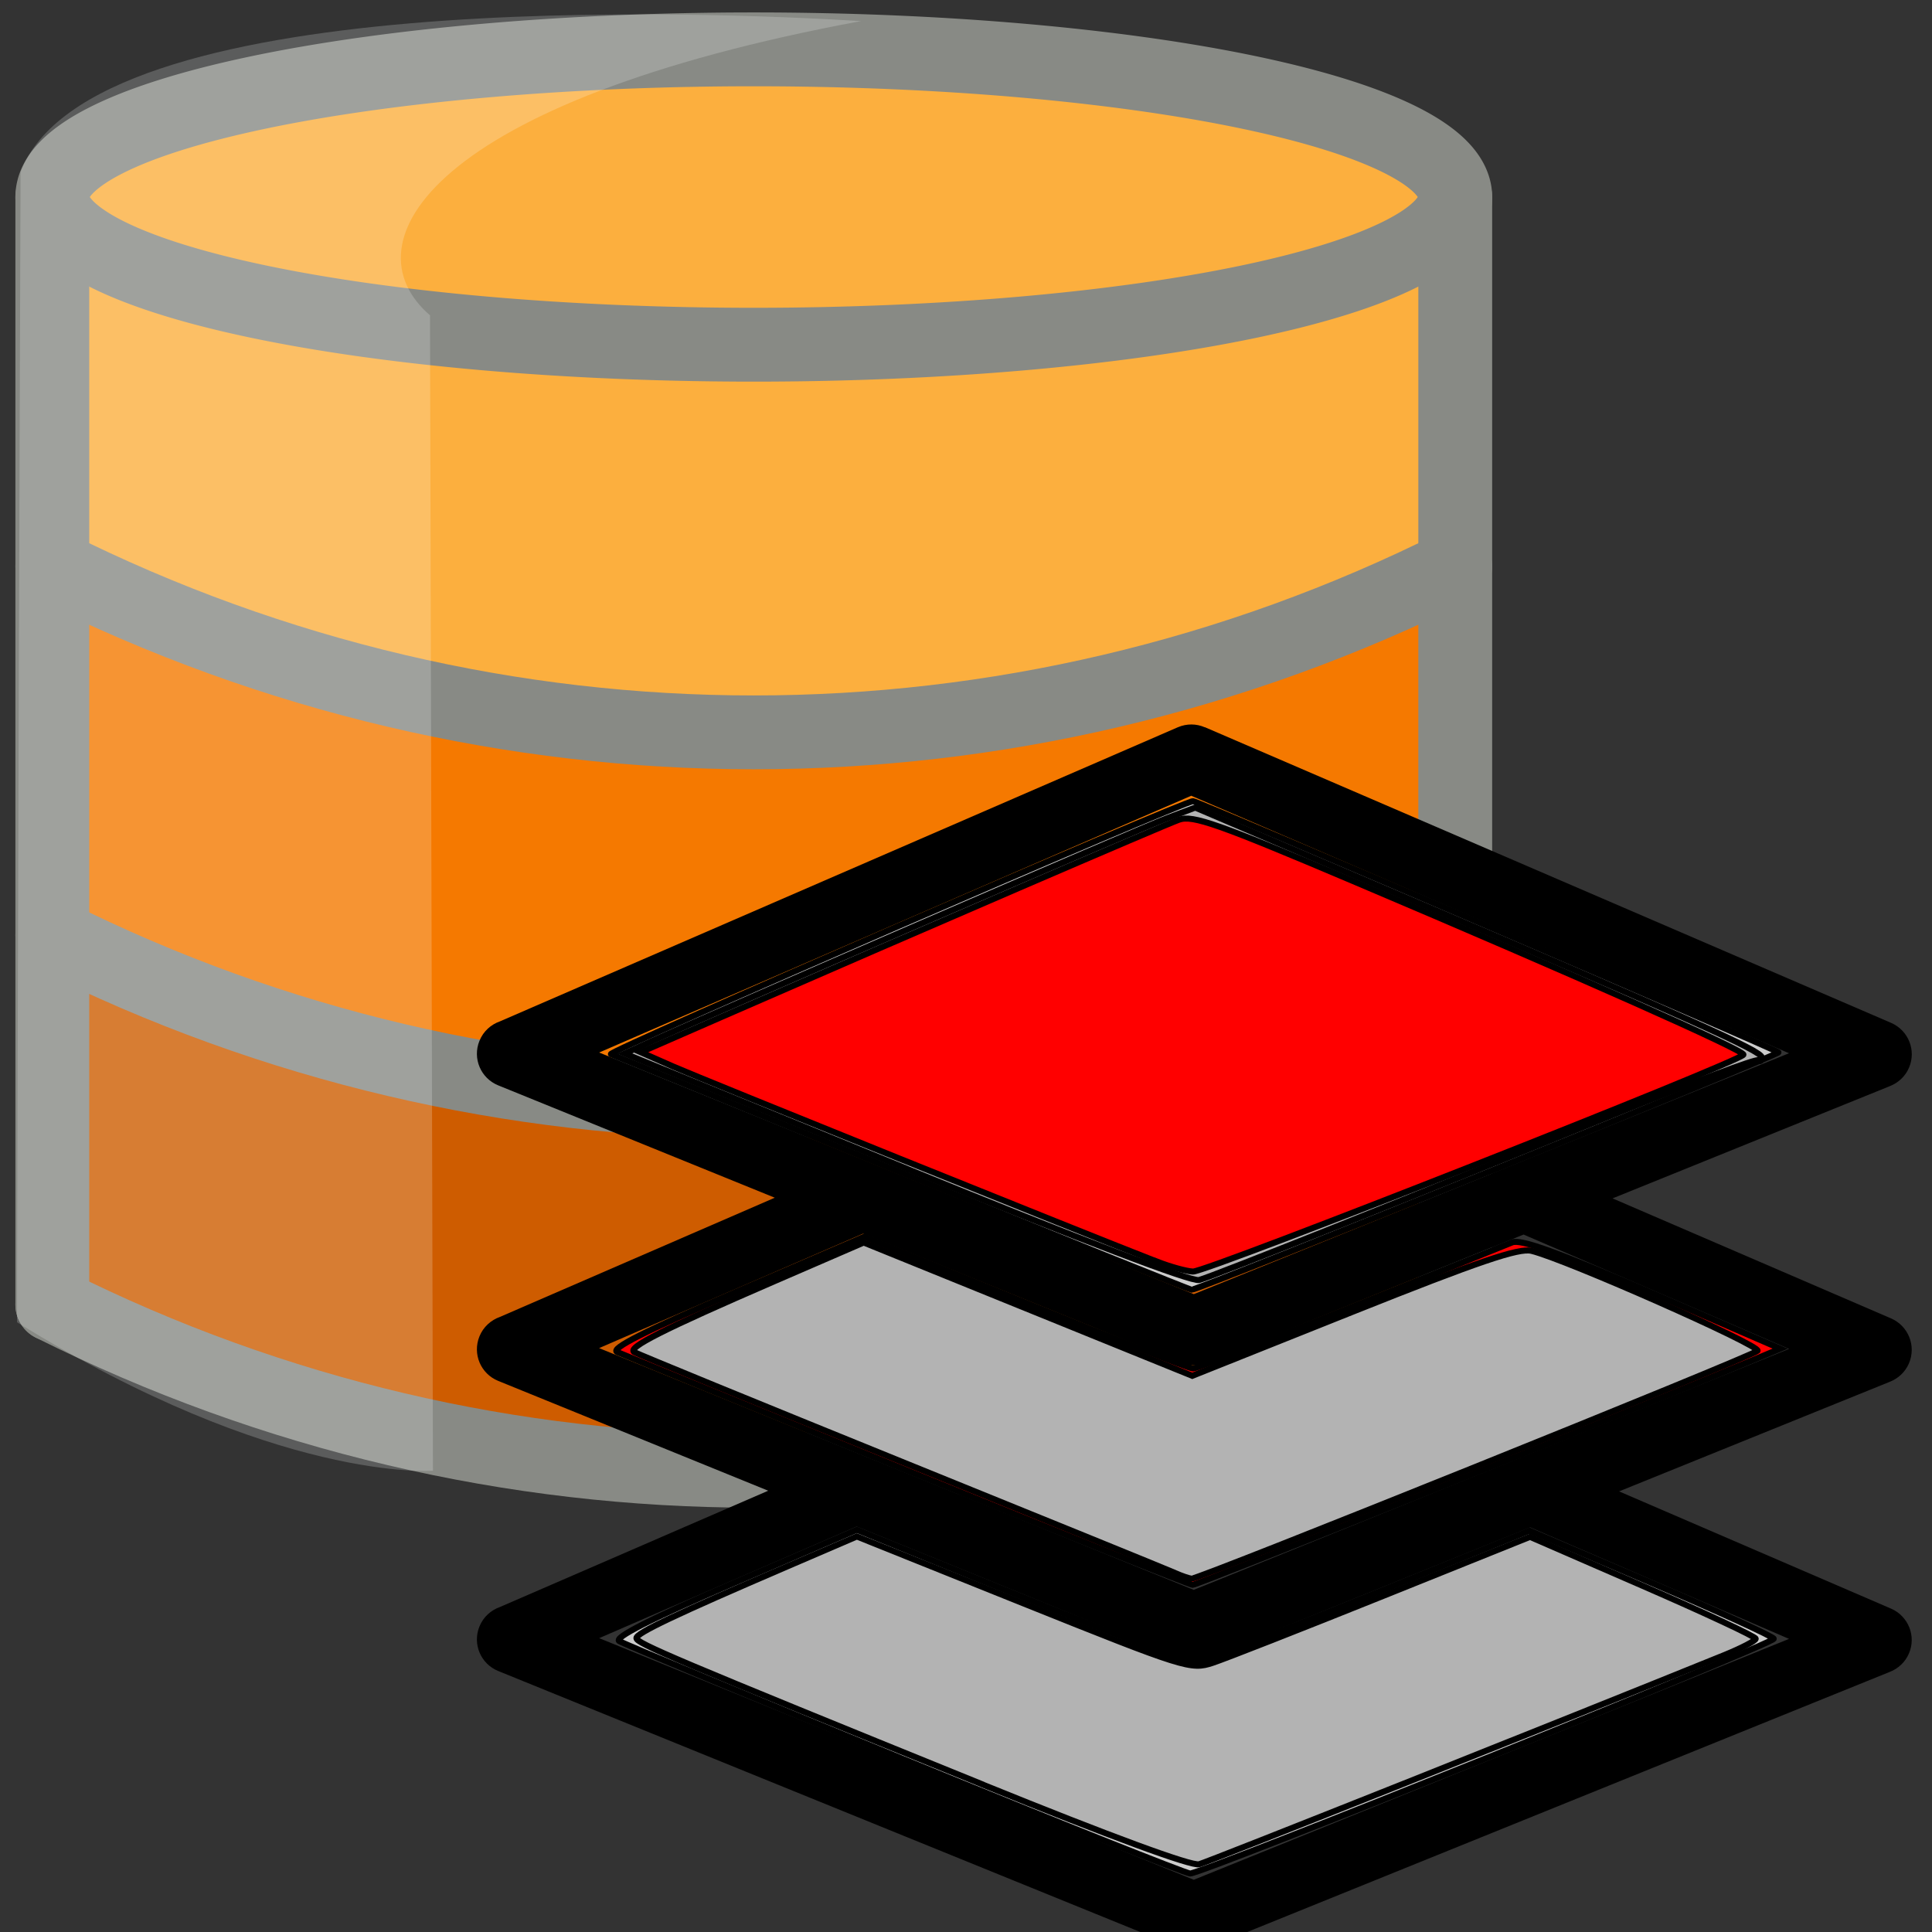 <?xml version="1.0" encoding="UTF-8" standalone="no"?>
<!-- Created with Inkscape (http://www.inkscape.org/) -->

<svg
   version="1.1"
   width="32"
   height="32"
   id="svg5692"
   inkscape:version="1.1.2 (0a00cf5339, 2022-02-04)"
   sodipodi:docname="pgversion-incremental_update.svg"
   inkscape:export-filename="/home/hdus/dev/qgis/pgversion-plugin/pgversion/icons/pgversion-incremental_update.png"
   inkscape:export-xdpi="89.719742"
   inkscape:export-ydpi="89.719742"
   sodipodi:version="0.32"
   xmlns:inkscape="http://www.inkscape.org/namespaces/inkscape"
   xmlns:sodipodi="http://sodipodi.sourceforge.net/DTD/sodipodi-0.dtd"
   xmlns="http://www.w3.org/2000/svg"
   xmlns:svg="http://www.w3.org/2000/svg"
   xmlns:rdf="http://www.w3.org/1999/02/22-rdf-syntax-ns#"
   xmlns:cc="http://creativecommons.org/ns#"
   xmlns:dc="http://purl.org/dc/elements/1.1/">
  <rect width="100%" height="100%" fill="#333333" stroke="none"/>
  <sodipodi:namedview
     pagecolor="#ffffff"
     bordercolor="#666666"
     borderopacity="1"
     objecttolerance="10"
     gridtolerance="10"
     guidetolerance="10"
     inkscape:pageopacity="0"
     inkscape:pageshadow="2"
     inkscape:window-width="1280"
     inkscape:window-height="973"
     id="namedview25"
     showgrid="false"
     inkscape:zoom="12.191848"
     inkscape:cx="18.331921"
     inkscape:cy="26.083002"
     inkscape:window-x="480"
     inkscape:window-y="66"
     inkscape:window-maximized="0"
     inkscape:current-layer="svg5692"
     inkscape:pagecheckerboard="0" />
  <title
     id="title3096">PgVersion commit</title>
  <defs
     id="defs5694">
    <inkscape:perspective
       sodipodi:type="inkscape:persp3d"
       inkscape:vp_x="0 : 16 : 1"
       inkscape:vp_y="0 : 1000 : 0"
       inkscape:vp_z="32 : 16 : 1"
       inkscape:persp3d-origin="16 : 10.666667 : 1"
       id="perspective29" />
  </defs>
  <g
     id="layer2"
     style="display:inline"
     transform="matrix(1.223,0,0,1.223,-7.083,-5.909)">
    <path
       d="m 6.5,17.5 c 6.812,2.891 15.515,2.376 19,0 v 5 l -10,2 -9,-2 z"
       id="path14788"
       style="color:#000000;display:inline;overflow:visible;visibility:visible;fill:#ce5c00;fill-opacity:1;fill-rule:nonzero;stroke:none;stroke-width:1;marker:none;enable-background:accumulate" />
    <path
       d="m 6.5,7.5 c 6.812,2.891 15.515,2.376 19,0 v 5 l -10,2 -9,-2 z"
       id="path3121"
       style="color:#000000;display:inline;overflow:visible;visibility:visible;fill:#fcaf3e;fill-opacity:1;fill-rule:nonzero;stroke:none;stroke-width:1;marker:none;enable-background:accumulate" />
    <path
       d="m 25.5,7.5 a 9.5,2 0 1 1 -19,0 9.5,2 0 1 1 19,0 z"
       id="path14757"
       style="color:#000000;display:inline;overflow:visible;visibility:visible;fill:#fcaf3e;fill-opacity:1;fill-rule:nonzero;stroke:#888a85;stroke-width:1;stroke-linecap:square;stroke-linejoin:round;stroke-miterlimit:4;stroke-dasharray:none;stroke-dashoffset:0;stroke-opacity:1;marker:none;enable-background:accumulate" />
    <path
       d="m 6.5,12.5 c 6.812,2.891 15.515,2.376 19,0 v 5 l -10,1 -9,-1 z"
       id="path3119"
       style="color:#000000;display:inline;overflow:visible;visibility:visible;fill:#f57900;fill-opacity:1;fill-rule:nonzero;stroke:none;stroke-width:1;marker:none;enable-background:accumulate" />
    <path
       d="m 6.5,7.5 v 15"
       id="path14767"
       style="color:#000000;display:inline;overflow:visible;visibility:visible;fill:#729fcf;fill-opacity:0.784;fill-rule:nonzero;stroke:#888a85;stroke-width:1;stroke-linecap:round;stroke-linejoin:round;stroke-miterlimit:4;stroke-dasharray:none;stroke-dashoffset:0;stroke-opacity:1;marker:none;enable-background:accumulate" />
    <path
       d="m 25.5,7.5 v 15"
       id="path14786"
       style="color:#000000;display:inline;overflow:visible;visibility:visible;fill:#729fcf;fill-opacity:0.784;fill-rule:nonzero;stroke:#888a85;stroke-width:1;stroke-linecap:round;stroke-linejoin:round;stroke-miterlimit:4;stroke-dasharray:none;stroke-dashoffset:0;stroke-opacity:1;marker:none;enable-background:accumulate" />
    <path
       d="m 6.5,12.5 c 6,3 13,3 19,0"
       id="path14836"
       style="fill:#fcaf3e;stroke:#888a85;stroke-width:1px;stroke-linecap:round;stroke-linejoin:round;stroke-opacity:1" />
    <path
       d="m 6.5,17.5 c 6,3 13,3 19,0"
       id="path14838"
       style="fill:#f57900;stroke:#888a85;stroke-width:1px;stroke-linecap:round;stroke-linejoin:round;stroke-opacity:1" />
    <path
       d="m 6.5,22.5 c 6,3 13,3 19,0"
       id="path14840"
       style="fill:#ce5c00;stroke:#888a85;stroke-width:1px;stroke-linecap:round;stroke-linejoin:round;stroke-opacity:1" />
    <path
       d="m 6.07,7.165 c 0,0 -0.048,13.574 -0.048,15.574 3.525,2.182 5.633,2.01 5.633,2.01 L 11.615,9.102 C 10.476,8.121 11.62,6.2 17.452,5.117 15.41,4.992 7.01,4.64 6.07,7.165 Z"
       id="path13973-2"
       style="display:inline;opacity:0.2;fill:#fcffff;fill-rule:evenodd;stroke:none" />
  </g>
  <path
     d="m 26.709,19.849 4.613,1.988 c 0.286,0.124 0.42,0.456 0.296,0.745 -0.062,0.145 -0.18,0.251 -0.315,0.304 l -4.486,1.816 4.505,1.942 c 0.286,0.124 0.42,0.456 0.296,0.743 -0.062,0.145 -0.18,0.251 -0.315,0.304 l -11.319,4.582 c -0.141,0.058 -0.294,0.052 -0.426,0 L 8.252,27.677 C 7.962,27.559 7.823,27.23 7.941,26.94 8.005,26.782 8.132,26.669 8.281,26.617 L 12.724,24.691 8.252,22.872 C 7.962,22.754 7.823,22.426 7.941,22.135 8.005,21.977 8.132,21.865 8.281,21.812 L 12.833,19.838 8.252,17.977 C 7.962,17.859 7.823,17.53 7.941,17.24 8.005,17.081 8.132,16.969 8.281,16.917 L 19.508,12.046 c 0.149,-0.064 0.309,-0.06 0.447,0 v -0.002 l 11.368,4.898 c 0.286,0.124 0.42,0.456 0.296,0.743 -0.062,0.145 -0.18,0.251 -0.315,0.304 z m 2.923,2.493 -4.397,-1.894 -5.25,2.124 c -0.141,0.058 -0.294,0.052 -0.426,0 l -5.263,-2.139 -4.373,1.896 9.849,4.004 z m -4.288,2.956 -5.358,2.168 c -0.141,0.058 -0.294,0.052 -0.426,0 l -5.371,-2.182 -4.265,1.849 9.849,4.002 9.859,-3.99 z m -5.613,-12.118 -9.807,4.253 9.849,4.002 9.859,-3.99 z"
     id="path149"
     style="stroke-width:0.193" />
  <path
     style="fill:#cccccc;stroke:#000000;stroke-width:0.1;stroke-opacity:1"
     d="m 14.927,19.42 c -2.604,-1.064 -4.767,-1.946 -4.808,-1.96 -0.088,-0.032 9.498,-4.198 9.642,-4.19 0.088,0.005 9.627,4.098 9.695,4.16 0.037,0.034 -9.623,3.943 -9.719,3.932 -0.042,-0.005 -2.207,-0.878 -4.81,-1.942 z"
     id="path197" />
  <path
     style="fill:#cccccc;stroke:#000000;stroke-width:0.1;stroke-opacity:1"
     d="m 14.977,29.143 c -2.522,-1.032 -4.646,-1.915 -4.72,-1.961 -0.092,-0.058 0.514,-0.365 1.9,-0.964 l 2.035,-0.879 2.725,1.105 c 1.499,0.608 2.787,1.105 2.862,1.105 0.075,0 1.356,-0.494 2.846,-1.098 l 2.709,-1.098 2.023,0.866 c 1.113,0.476 2.023,0.892 2.022,0.924 -0.001,0.085 -9.491,3.901 -9.667,3.888 -0.082,-0.006 -2.213,-0.856 -4.734,-1.888 z"
     id="path273" />
  <path
     style="fill:#ff0000;stroke:#000000;stroke-width:0.1;stroke-opacity:1"
     d="m 15.027,24.357 c -2.549,-1.038 -4.711,-1.922 -4.804,-1.963 -0.121,-0.054 0.439,-0.338 1.962,-0.993 l 2.131,-0.917 2.667,1.091 c 1.467,0.6 2.716,1.091 2.776,1.091 0.088,0 1.672,-0.626 5.285,-2.087 0.148,-0.06 0.749,0.158 2.321,0.839 l 2.122,0.92 -0.527,0.22 c -2.045,0.854 -9.131,3.696 -9.206,3.692 -0.051,-0.003 -2.178,-0.854 -4.727,-1.893 z"
     id="path312" />
  <path
     style="fill:#b3b3b3;stroke:#000000;stroke-width:0.1;stroke-opacity:1"
     d="m 15.004,19.352 -4.657,-1.902 0.421,-0.192 c 1.01,-0.461 8.14,-3.548 8.563,-3.706 l 0.466,-0.176 2.972,1.269 c 5.249,2.241 6.411,2.761 6.411,2.868 0,0.058 -0.025,0.079 -0.056,0.048 -0.031,-0.031 -1.096,0.369 -2.367,0.888 -3.209,1.311 -6.658,2.688 -6.896,2.752 -0.125,0.034 -1.932,-0.654 -4.857,-1.848 z"
     id="path388" />
  <path
     style="fill:#b3b3b3;stroke:#000000;stroke-width:0.1;stroke-opacity:1"
     d="m 16.272,29.555 c -5.126,-2.081 -5.731,-2.337 -5.731,-2.423 0,-0.084 0.634,-0.385 2.498,-1.187 l 1.153,-0.496 2.76,1.108 c 2.677,1.074 2.771,1.104 3.133,0.985 0.205,-0.068 1.472,-0.565 2.815,-1.105 l 2.442,-0.982 1.869,0.813 c 1.028,0.447 1.869,0.84 1.869,0.874 -10e-5,0.034 -0.236,0.156 -0.523,0.273 -2.756,1.117 -8.539,3.42 -8.696,3.463 -0.125,0.034 -1.468,-0.46 -3.588,-1.321 z"
     id="path464" />
  <path
     style="fill:#b3b3b3;stroke:#000000;stroke-width:0.1;stroke-opacity:1"
     d="m 19.462,26.053 c -0.11,-0.049 -2.148,-0.878 -4.531,-1.844 -2.382,-0.966 -4.374,-1.782 -4.426,-1.814 -0.12,-0.074 0.46,-0.368 2.316,-1.172 l 1.485,-0.643 2.721,1.104 2.721,1.104 2.673,-1.068 c 2.066,-0.825 2.735,-1.053 2.946,-1.002 0.564,0.137 3.822,1.578 3.743,1.656 -0.096,0.094 -9.26,3.784 -9.374,3.774 -0.042,-0.004 -0.166,-0.046 -0.276,-0.095 z"
     id="path503" />
  <path
     style="fill:#ff0000;stroke:#000000;stroke-width:0.1;stroke-opacity:1"
     d="m 19.163,20.897 c -1.156,-0.449 -7.552,-3.029 -8.013,-3.232 l -0.537,-0.237 1.335,-0.583 c 3.295,-1.439 7.338,-3.182 7.58,-3.268 0.227,-0.081 0.645,0.067 2.89,1.019 3.738,1.585 6.464,2.797 6.459,2.872 -0.006,0.101 -8.896,3.604 -9.118,3.593 -0.109,-0.005 -0.377,-0.079 -0.596,-0.165 z"
     id="path542" />
</svg>
